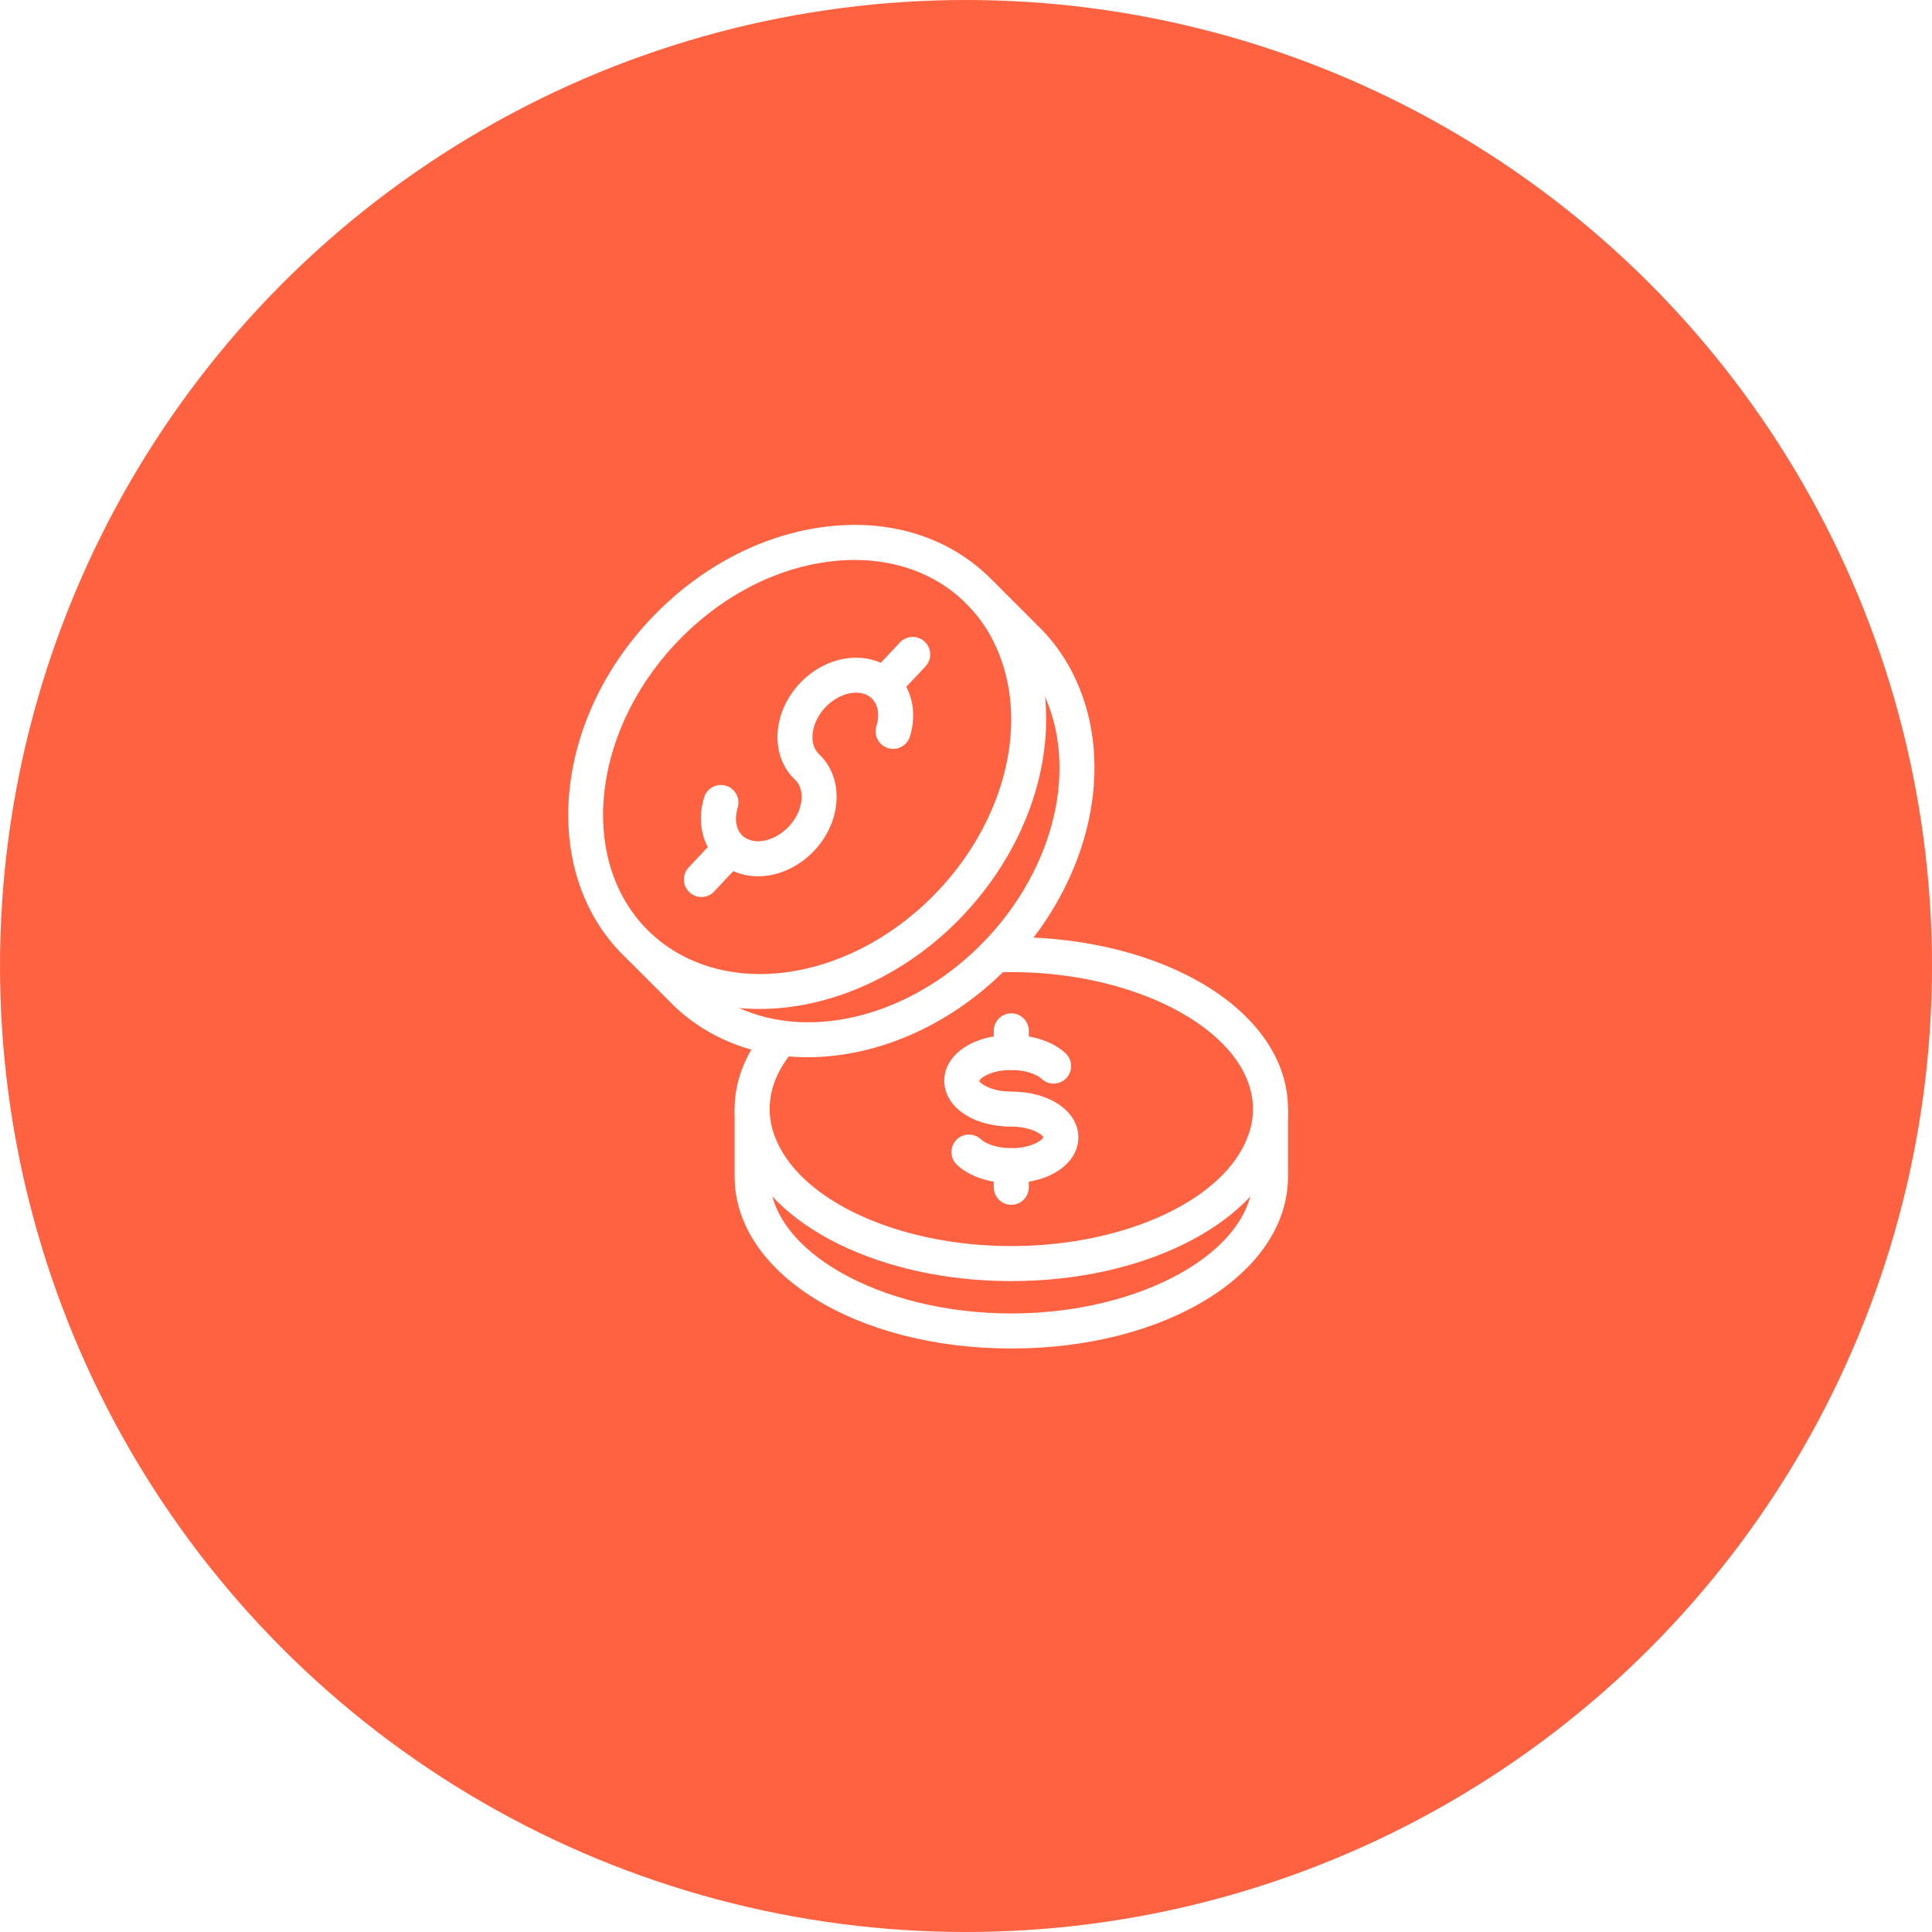 <svg width="51" height="51" viewBox="0 0 51 51" fill="none" xmlns="http://www.w3.org/2000/svg">
<g filter="url(#filter0_b_4_597)">
<circle cx="25.5" cy="25.5" r="25.5" fill="#FF6240"/>
</g>
<path d="M20.05 26.634C19.263 26.634 18.499 26.478 17.803 26.155C17.34 25.94 16.918 25.656 16.55 25.311C14.265 23.166 14.538 19.149 17.159 16.356C18.418 15.016 20.025 14.151 21.687 13.918C23.386 13.68 24.938 14.129 26.058 15.182L26.24 15.363C26.603 15.742 26.895 16.172 27.114 16.649C28.181 18.925 27.512 21.935 25.448 24.136L25.448 24.137C23.937 25.746 21.929 26.634 20.05 26.634L20.05 26.634ZM22.561 14.781C22.317 14.781 22.068 14.799 21.815 14.835C20.362 15.038 18.948 15.803 17.834 16.989C15.562 19.41 15.27 22.841 17.183 24.637C17.478 24.914 17.819 25.142 18.193 25.316C20.194 26.246 22.899 25.5 24.774 23.504C26.581 21.576 27.184 18.978 26.275 17.038C26.098 16.652 25.865 16.308 25.579 16.011L25.414 15.846C24.674 15.151 23.677 14.782 22.561 14.782L22.561 14.781Z" fill="white"/>
<path d="M20.013 23.132C19.614 23.132 19.242 22.993 18.967 22.734C18.538 22.331 18.392 21.685 18.587 21.049C18.662 20.804 18.921 20.667 19.165 20.742C19.41 20.817 19.547 21.076 19.472 21.32C19.381 21.617 19.43 21.9 19.6 22.06C19.772 22.221 20.005 22.216 20.128 22.199C20.375 22.164 20.628 22.025 20.824 21.817C21.199 21.418 21.274 20.852 20.987 20.582C20.323 19.96 20.379 18.82 21.11 18.041C21.841 17.262 22.976 17.134 23.64 17.757C24.071 18.162 24.216 18.808 24.019 19.444C23.943 19.688 23.685 19.824 23.44 19.748C23.196 19.672 23.059 19.413 23.135 19.169C23.228 18.87 23.18 18.594 23.006 18.431C22.72 18.162 22.16 18.274 21.784 18.675C21.409 19.074 21.334 19.639 21.62 19.908C22.284 20.531 22.229 21.672 21.498 22.451C21.156 22.815 20.715 23.051 20.257 23.115C20.175 23.127 20.093 23.133 20.013 23.133L20.013 23.132Z" fill="white"/>
<path d="M23.364 18.514C23.25 18.514 23.137 18.472 23.047 18.388C22.861 18.213 22.852 17.921 23.027 17.735L23.755 16.959C23.93 16.773 24.222 16.763 24.409 16.938C24.595 17.113 24.605 17.406 24.429 17.592L23.701 18.368C23.61 18.465 23.487 18.514 23.364 18.514L23.364 18.514Z" fill="white"/>
<path d="M18.515 23.679C18.401 23.679 18.288 23.637 18.199 23.553C18.012 23.378 18.003 23.086 18.178 22.899L18.914 22.116C19.088 21.93 19.381 21.92 19.567 22.095C19.754 22.27 19.763 22.563 19.588 22.749L18.852 23.533C18.762 23.63 18.639 23.679 18.515 23.679H18.515Z" fill="white"/>
<path d="M21.325 27.908C20.538 27.908 19.774 27.752 19.078 27.429C18.614 27.214 18.192 26.93 17.825 26.585L16.54 25.3L17.194 24.646L18.468 25.92C18.753 26.187 19.093 26.416 19.468 26.59C21.468 27.519 24.174 26.774 26.049 24.777C27.856 22.85 28.459 20.252 27.55 18.312C27.373 17.926 27.14 17.581 26.855 17.285L25.587 16.017L26.241 15.363L27.515 16.637C27.878 17.015 28.17 17.446 28.389 17.922C29.456 20.199 28.787 23.209 26.723 25.41C25.212 27.02 23.204 27.908 21.325 27.908L21.325 27.908Z" fill="white"/>
<path d="M26.695 33.818C23.274 33.818 20.351 32.382 19.588 30.327C19.459 29.999 19.392 29.643 19.392 29.277C19.392 28.507 19.699 27.752 20.279 27.091L20.974 27.702C20.538 28.198 20.317 28.728 20.317 29.277C20.317 29.527 20.363 29.769 20.452 29.996C21.077 31.678 23.701 32.893 26.695 32.893C29.69 32.893 32.315 31.678 32.937 30.005C33.029 29.769 33.075 29.527 33.075 29.277C33.075 27.317 30.153 25.661 26.695 25.661C26.557 25.661 26.422 25.664 26.29 25.668L26.257 24.744C26.4 24.739 26.546 24.736 26.695 24.736C30.791 24.736 34 26.731 34 29.277C34 29.643 33.933 29.999 33.801 30.335C33.04 32.383 30.117 33.818 26.695 33.818L26.695 33.818Z" fill="white"/>
<path d="M26.695 31.234C26.12 31.234 25.584 31.053 25.261 30.749C25.075 30.574 25.066 30.281 25.241 30.095C25.415 29.909 25.708 29.9 25.894 30.075C26.019 30.191 26.314 30.309 26.695 30.309C27.223 30.309 27.518 30.099 27.541 30.018C27.518 29.95 27.221 29.74 26.695 29.74C25.686 29.74 24.926 29.22 24.926 28.53C24.926 27.84 25.686 27.32 26.695 27.32C27.272 27.32 27.808 27.502 28.13 27.806C28.316 27.982 28.324 28.274 28.148 28.46C27.973 28.645 27.68 28.654 27.494 28.478C27.372 28.362 27.077 28.245 26.695 28.245C26.168 28.245 25.874 28.456 25.85 28.536C25.874 28.604 26.17 28.815 26.695 28.815C27.705 28.815 28.466 29.334 28.466 30.024C28.466 30.714 27.704 31.234 26.695 31.234L26.695 31.234Z" fill="white"/>
<path d="M26.696 28.245C26.441 28.245 26.233 28.038 26.233 27.782V27.213C26.233 26.957 26.441 26.75 26.696 26.75C26.951 26.75 27.158 26.957 27.158 27.213V27.782C27.158 28.038 26.951 28.245 26.696 28.245Z" fill="white"/>
<path d="M26.696 31.804C26.441 31.804 26.233 31.596 26.233 31.341V30.772C26.233 30.516 26.441 30.309 26.696 30.309C26.951 30.309 27.158 30.516 27.158 30.772V31.341C27.158 31.597 26.951 31.804 26.696 31.804Z" fill="white"/>
<path d="M26.696 35.597C22.6 35.597 19.392 33.603 19.392 31.057V29.278H20.317V31.057C20.317 33.017 23.238 34.672 26.696 34.672C30.154 34.672 33.075 33.017 33.075 31.057V29.278H34V31.057C34 33.603 30.792 35.597 26.696 35.597L26.696 35.597Z" fill="white"/>
<defs>
<filter id="filter0_b_4_597" x="-42.5" y="-42.5" width="136" height="136" filterUnits="userSpaceOnUse" color-interpolation-filters="sRGB">
<feFlood flood-opacity="0" result="BackgroundImageFix"/>
<feGaussianBlur in="BackgroundImageFix" stdDeviation="21.25"/>
<feComposite in2="SourceAlpha" operator="in" result="effect1_backgroundBlur_4_597"/>
<feBlend mode="normal" in="SourceGraphic" in2="effect1_backgroundBlur_4_597" result="shape"/>
</filter>
<linearGradient id="paint0_linear_4_597" x1="41.639" y1="9.199" x2="21.842" y2="41.532" gradientUnits="userSpaceOnUse">
<stop stop-color="#538DFF"/>
<stop offset="1" stop-color="#0056FF"/>
</linearGradient>
</defs>
</svg>
